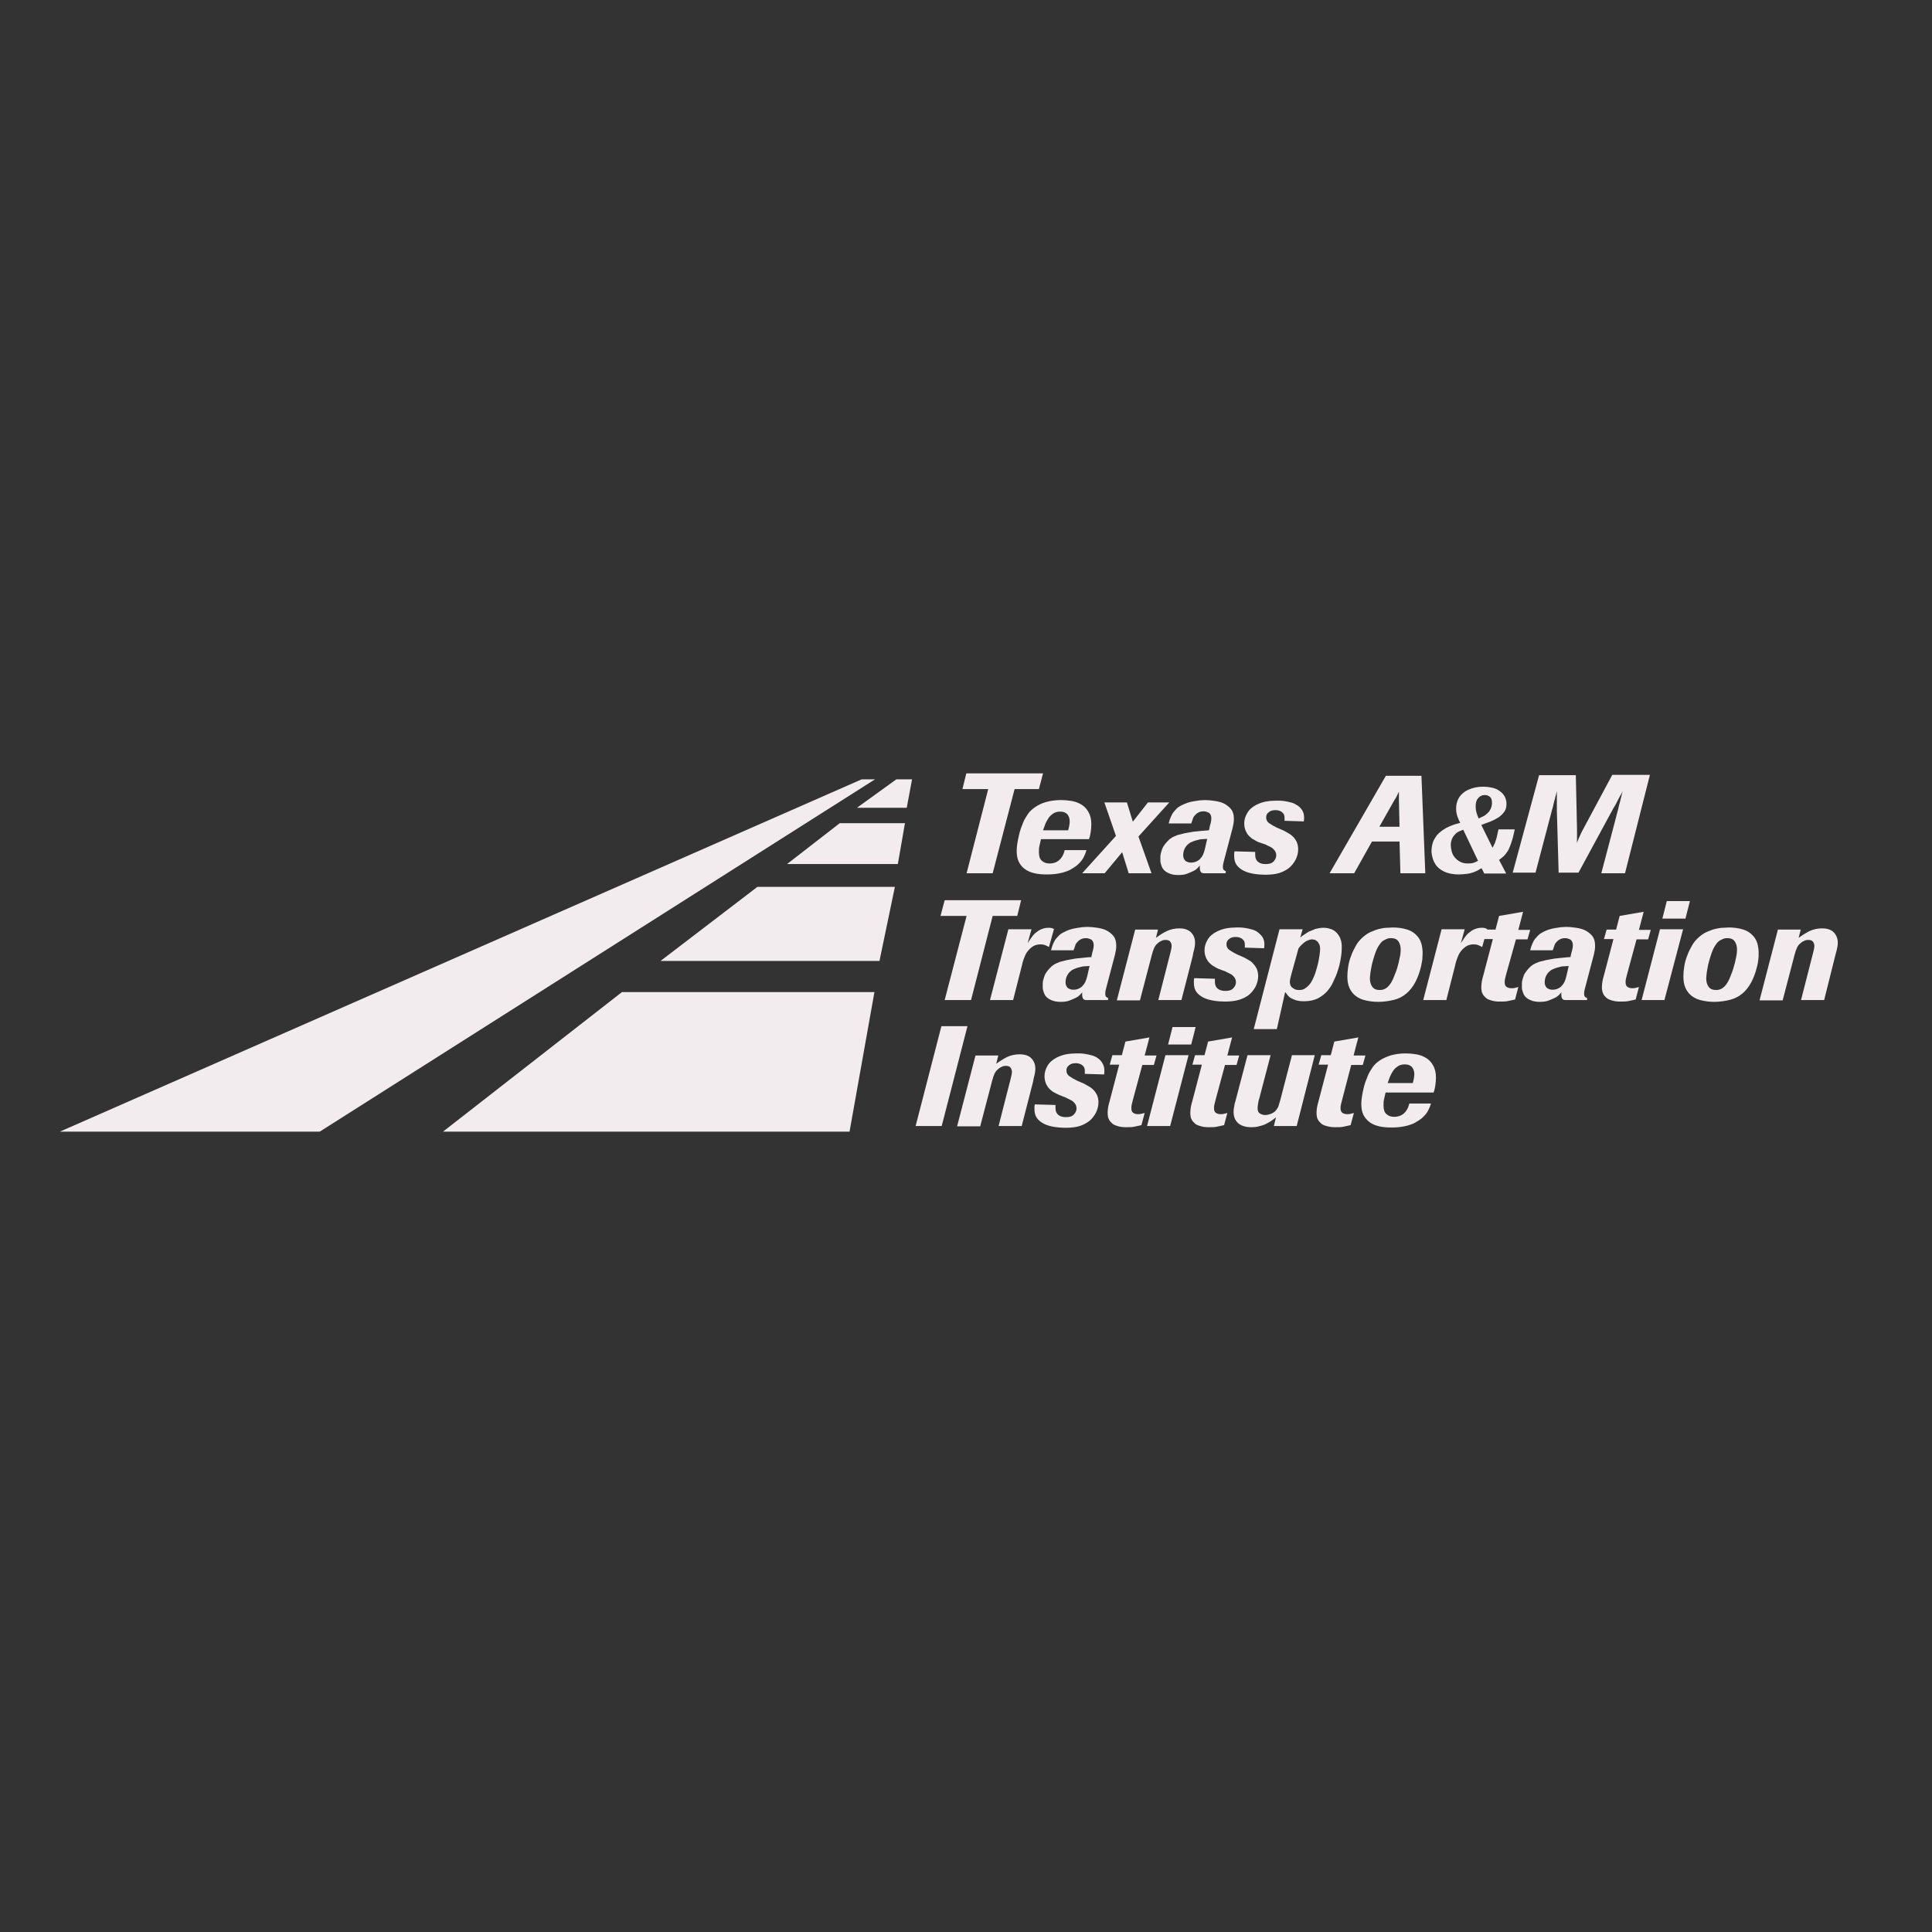 <?xml version="1.0" encoding="utf-8"?>
<!-- Generator: Adobe Illustrator 19.2.1, SVG Export Plug-In . SVG Version: 6.00 Build 0)  -->
<svg version="1.1" id="layer" xmlns="http://www.w3.org/2000/svg" xmlns:xlink="http://www.w3.org/1999/xlink" x="0px" y="0px"
	 viewBox="0 0 652 652" style="enable-background:new 0 0 652 652;" xml:space="preserve">
<rect x="0" y="0" width="652" height="652" fill="#333333" stroke="none"/>
<style type="text/css">
	.st0{fill:#f2ecee;}
	.st1{fill:#f2ecee;}
</style>
<polygon class="st0" points="290.8,263 20.2,381.9 107.9,381.9 295.3,263 "/>
<polygon class="st0" points="209.9,334.8 149.5,381.9 286.7,381.9 295.1,334.8 "/>
<polygon class="st0" points="255.6,299.3 302,299.3 296.8,324.3 222.9,324.3 "/>
<polygon class="st0" points="283.4,277.8 305.4,277.8 303,291.6 265.6,291.6 "/>
<polygon class="st0" points="302.5,263 289.2,272.6 306,272.6 307.8,263 "/>
<polygon class="st1" points="327.7,337.5 318.8,337.5 326.2,309.1 317.4,309.1 318.8,303.8 344.6,303.8 343.3,309.1 335,309.1 "/>
<g>
	<path class="st1" d="M341.9,337.5h-7.8l6.2-23.9h7.8l-1.3,4.7c0.4-0.6,0.8-1.2,1.2-1.8c0.4-0.6,0.9-1.2,1.5-1.7
		c0.6-0.5,1.2-0.9,1.9-1.2c0.7-0.3,1.5-0.5,2.4-0.5c0.4,0,0.8,0,1.1,0.1c0.3,0.1,0.6,0.2,0.8,0.3l-1.7,6.1c-0.3-0.2-0.8-0.4-1.2-0.6
		c-0.5-0.2-1-0.3-1.7-0.3c-1.1,0-2,0.3-2.7,0.8c-0.7,0.5-1.3,1.1-1.8,1.8c-0.5,0.7-0.8,1.5-1.1,2.3c-0.3,0.8-0.5,1.5-0.6,2.1
		L341.9,337.5z"/>
	<path class="st1" d="M373.9,337.5h-6.6c-0.3,0-0.5,0-0.8,0c-0.3,0-0.5-0.1-0.7-0.2c-0.2-0.1-0.3-0.3-0.4-0.5
		c-0.1-0.2-0.2-0.5-0.2-1c0-0.2,0-0.3,0-0.5c0-0.2,0-0.4,0.1-0.5c-0.3,0.3-0.6,0.7-0.9,1c-0.3,0.3-0.8,0.7-1.5,1
		c-0.6,0.3-1.3,0.6-2.1,0.9c-0.8,0.3-1.8,0.4-2.9,0.4c-1.2,0-2.2-0.2-2.9-0.5c-0.8-0.3-1.4-0.7-1.8-1.1c-0.3-0.3-0.6-0.7-0.7-1
		c-0.2-0.4-0.3-0.7-0.4-1.1c-0.1-0.3-0.2-0.6-0.2-0.9c0-0.3,0-0.5,0-0.7c0-0.4,0-0.7,0-1.1c0-0.4,0.1-0.7,0.2-1.1
		c0.3-1.1,0.6-2,1.2-2.7c0.5-0.7,1.1-1.3,1.6-1.8c0.6-0.5,1.1-0.8,1.6-1c0.5-0.2,0.9-0.4,1.2-0.5c0.7-0.2,1.5-0.4,2.4-0.6
		c0.9-0.2,1.9-0.3,2.8-0.5c1-0.1,1.9-0.2,2.9-0.3c0.9-0.1,1.8-0.2,2.5-0.2l0.2-1c0.1-0.4,0.2-0.9,0.4-1.5c0.1-0.5,0.2-1,0.2-1.5
		c0-0.9-0.3-1.5-0.8-1.9c-0.6-0.3-1.2-0.5-1.8-0.5c-1.2,0-2.1,0.4-2.9,1.3c-0.4,0.4-0.7,0.9-0.8,1.4c-0.2,0.5-0.3,1-0.5,1.4h-7.6
		c0.1-0.4,0.2-0.8,0.4-1.4c0.2-0.5,0.4-1.1,0.7-1.6c0.3-0.6,0.7-1.1,1.3-1.7c0.5-0.6,1.2-1.1,2.1-1.5c0.6-0.3,1.2-0.6,1.9-0.8
		c0.7-0.2,1.4-0.4,2.1-0.5c0.7-0.1,1.3-0.2,2-0.3c0.6,0,1.2-0.1,1.7-0.1c1,0,2.1,0.1,3.4,0.3c1.3,0.2,2.4,0.5,3.3,1
		c0.7,0.4,1.4,0.9,2.1,1.7c0.6,0.7,1,1.8,1,3.2c0,0.5,0,1.1-0.1,1.6c-0.1,0.5-0.2,1-0.3,1.5l-2.9,11c-0.1,0.4-0.2,0.8-0.3,1.2
		c-0.1,0.4-0.1,0.8-0.1,1.1c0,0.5,0.1,0.9,0.4,1.1c0.3,0.2,0.5,0.3,0.6,0.3L373.9,337.5z M367.7,326c-0.5,0-1,0.1-1.6,0.1
		c-0.6,0-1.1,0.1-1.7,0.3c-0.6,0.1-1.1,0.3-1.6,0.5c-0.5,0.2-1,0.4-1.3,0.7c-0.7,0.5-1.2,1.2-1.5,1.9c-0.3,0.7-0.4,1.4-0.4,2
		c0,0.3,0,0.5,0.1,0.8c0.1,0.3,0.2,0.6,0.4,0.8c0.2,0.3,0.4,0.5,0.8,0.6c0.3,0.2,0.8,0.3,1.3,0.3c0.7,0,1.3-0.1,1.9-0.4
		c0.6-0.3,1.1-0.6,1.4-1.1c0.4-0.4,0.6-0.8,0.8-1.2c0.2-0.4,0.4-1,0.6-1.8L367.7,326z"/>
	<path class="st1" d="M398.7,337.5h-7.8l3.7-14.5c0.2-0.6,0.3-1.3,0.5-2c0.2-0.7,0.3-1.3,0.3-1.7c0-0.5-0.1-1-0.4-1.4
		c-0.3-0.5-0.8-0.7-1.7-0.7c-0.5,0-1,0.1-1.5,0.4c-0.5,0.2-1,0.6-1.4,1c-0.2,0.2-0.4,0.4-0.5,0.6c-0.1,0.2-0.3,0.4-0.4,0.7
		c-0.1,0.3-0.2,0.6-0.4,1c-0.1,0.4-0.2,0.8-0.4,1.4l-4,15.3h-7.8l6.2-23.9h7.7l-0.7,2.8c1.2-0.9,2.4-1.7,3.7-2.3
		c1.3-0.6,2.7-0.9,4.2-0.9c1.8,0,3.1,0.5,4,1.4c0.9,1,1.3,2.1,1.3,3.4c0,0.8-0.1,1.5-0.3,2.3c-0.2,0.8-0.4,1.5-0.5,2.3L398.7,337.5z
		"/>
	<path class="st1" d="M411.3,327c-0.5-0.2-1-0.5-1.5-0.8c-0.6-0.3-1.1-0.7-1.6-1.2c-0.5-0.5-0.9-1.1-1.2-1.8
		c-0.3-0.7-0.5-1.5-0.5-2.5c0-1.2,0.3-2.3,1-3.5c0.6-1.1,1.7-2.1,3.1-2.8c1-0.5,2.1-0.9,3.2-1.1c1.1-0.2,2.3-0.3,3.4-0.3
		c0.3,0,0.7,0,1.3,0c0.6,0,1.2,0.1,1.9,0.2c0.7,0.1,1.4,0.3,2.2,0.5c0.7,0.2,1.4,0.5,2,1s1.1,1,1.5,1.6c0.4,0.7,0.6,1.5,0.6,2.4
		c0,0.4,0,0.8-0.1,1.3l-6.5-0.2c0-0.2,0-0.3,0-0.5c0-0.1,0-0.3,0-0.5c0-0.5-0.1-1-0.3-1.3c-0.2-0.3-0.5-0.6-0.8-0.8
		c-0.3-0.2-0.7-0.3-1-0.4c-0.3-0.1-0.7-0.1-1-0.1c-0.9,0-1.7,0.2-2.2,0.7c-0.6,0.4-0.9,1-0.9,1.7c0,0.9,0.3,1.5,1,2
		c0.7,0.5,1.6,1,2.6,1.5l2.3,1c0.5,0.3,1,0.5,1.6,0.9c0.6,0.3,1.1,0.7,1.5,1.2c0.5,0.5,0.9,1.1,1.2,1.7c0.3,0.7,0.5,1.5,0.5,2.5
		c0,1.2-0.3,2.4-0.9,3.6c-0.6,1.1-1.4,2.1-2.3,2.8c-0.8,0.6-1.9,1.2-3.2,1.6c-1.3,0.4-2.9,0.6-4.8,0.6c-1.3,0-2.6-0.1-3.8-0.3
		c-1.2-0.2-2.4-0.5-3.4-1c-1-0.5-1.8-1.1-2.4-1.9c-0.6-0.8-0.9-1.8-0.9-3.1c0-0.3,0-0.5,0-0.8c0-0.2,0.1-0.5,0.1-0.8l7,0.2
		c0,0.1,0,0.3,0,0.4c0,0.1,0,0.3,0,0.5c0,0.7,0.1,1.2,0.3,1.6c0.2,0.4,0.5,0.8,0.9,1c0.4,0.3,0.8,0.4,1.2,0.5
		c0.4,0.1,0.8,0.1,1.2,0.1c1.2,0,2.1-0.3,2.6-0.9c0.6-0.6,0.9-1.3,0.9-2c0-0.5-0.1-0.9-0.3-1.3c-0.2-0.4-0.5-0.7-0.8-1
		c-0.3-0.3-0.7-0.5-1.1-0.7c-0.4-0.2-0.9-0.4-1.4-0.7L411.3,327z"/>
	<path class="st1" d="M430.9,347.3h-7.8l8.7-33.7h7.8l-0.8,2.8c0.3-0.3,0.7-0.6,1.2-0.9c0.5-0.4,1.1-0.7,1.7-1.1
		c0.7-0.3,1.4-0.6,2.2-0.9c0.8-0.2,1.7-0.4,2.7-0.4c0.8,0,1.6,0.1,2.4,0.4c0.8,0.2,1.5,0.7,2.1,1.3c0.4,0.4,0.7,0.9,1,1.4
		c0.2,0.5,0.4,0.9,0.5,1.4c0.1,0.5,0.2,0.9,0.2,1.3c0,0.4,0,0.8,0,1.1c0,1.4-0.2,2.9-0.5,4.4c-0.3,1.6-0.8,3.2-1.4,4.8
		c-0.3,0.6-0.6,1.4-1.1,2.4c-0.4,1-1.1,1.9-1.9,2.9c-0.8,0.9-1.8,1.7-3.1,2.4c-1.2,0.6-2.8,1-4.6,1c-1.1,0-1.9-0.1-2.7-0.3
		c-0.7-0.2-1.4-0.5-1.9-0.8c-0.5-0.3-0.9-0.7-1.2-1.1c-0.3-0.4-0.5-0.7-0.7-0.9L430.9,347.3z M435.8,328.8c-0.2,0.7-0.3,1.3-0.4,1.6
		c-0.1,0.4-0.1,0.7-0.1,1c0,0.5,0.1,0.9,0.3,1.3c0.2,0.4,0.5,0.6,0.8,0.8c0.3,0.2,0.6,0.4,1,0.5c0.4,0.1,0.7,0.1,1,0.1
		c0.7,0,1.3-0.1,1.8-0.4c0.5-0.3,0.9-0.6,1.3-1c0.4-0.4,0.7-0.8,0.9-1.1c0.2-0.4,0.4-0.7,0.5-0.9c0.4-0.8,0.8-1.7,1.1-2.7
		c0.3-1,0.6-2,0.8-2.9c0.2-1,0.4-1.8,0.5-2.7c0.1-0.8,0.2-1.5,0.2-2c0-0.8-0.1-1.5-0.4-1.9c-0.2-0.5-0.5-0.8-0.8-1
		c-0.3-0.2-0.6-0.4-0.9-0.4c-0.3,0-0.5-0.1-0.6-0.1c-0.3,0-0.8,0.1-1.5,0.4c-0.7,0.2-1.5,0.9-2.5,1.9c-0.1,0.1-0.2,0.2-0.3,0.4
		c-0.1,0.1-0.2,0.2-0.3,0.4L435.8,328.8z"/>
	<path class="st1" d="M479.6,326c-0.5,2.2-1.2,4-2,5.5c-0.8,1.5-1.8,2.8-3,3.8c-1.2,1-2.5,1.7-4.1,2.1c-1.6,0.4-3.4,0.7-5.4,0.7
		c-1.6,0-3-0.2-4.3-0.5c-1.3-0.3-2.4-0.8-3.3-1.5c-0.9-0.7-1.6-1.6-2.1-2.7c-0.5-1.1-0.7-2.4-0.7-3.9c0-1.1,0.1-2.2,0.3-3.4
		c0.2-1.2,0.5-2.4,1-3.6c0.4-1.2,1-2.3,1.6-3.4c0.6-1.1,1.4-2,2.3-2.8c0.9-0.8,1.8-1.4,2.7-1.8c1-0.4,1.9-0.8,2.8-1
		c0.9-0.2,1.8-0.4,2.6-0.4c0.8,0,1.4-0.1,2-0.1c1.7,0,3.3,0.2,4.9,0.7c1.6,0.5,2.8,1.4,3.8,2.7c0.5,0.7,0.9,1.6,1.1,2.5
		c0.2,0.9,0.3,1.8,0.3,2.8c0,0.7-0.1,1.4-0.1,2.1C479.9,324.6,479.7,325.3,479.6,326 M472,324.9c0.1-0.4,0.2-1.1,0.4-1.9
		c0.2-0.8,0.3-1.7,0.3-2.5c0-1-0.2-1.9-0.7-2.7c-0.5-0.8-1.3-1.2-2.6-1.2c-0.6,0-1.1,0.1-1.5,0.3c-0.4,0.2-0.8,0.4-1.2,0.6
		c-0.3,0.3-0.6,0.5-0.8,0.8c-0.2,0.3-0.4,0.5-0.5,0.7c-0.5,0.7-0.9,1.6-1.3,2.7c-0.4,1.1-0.7,2.2-1,3.3c-0.3,1.1-0.4,2.2-0.6,3.1
		c-0.1,1-0.2,1.7-0.2,2.1c0,1.1,0.3,2.1,0.8,2.8c0.6,0.8,1.4,1.1,2.5,1.1c0.9,0,1.6-0.2,2.3-0.7c0.7-0.5,1.2-1.2,1.7-2
		c0.5-0.9,0.9-1.9,1.3-3C471.3,327.5,471.7,326.2,472,324.9"/>
	<path class="st1" d="M488.1,337.5h-7.8l6.2-23.9h7.8l-1.3,4.7c0.4-0.6,0.8-1.2,1.2-1.8c0.4-0.6,0.9-1.2,1.5-1.7
		c0.6-0.5,1.2-0.9,1.9-1.2c0.7-0.3,1.5-0.5,2.4-0.5c0.4,0,0.8,0,1.1,0.1c0.3,0.1,0.6,0.2,0.8,0.3l-1.7,6.1c-0.4-0.2-0.8-0.4-1.2-0.6
		c-0.5-0.2-1-0.3-1.7-0.3c-1.1,0-2,0.3-2.7,0.8c-0.7,0.5-1.3,1.1-1.8,1.8c-0.5,0.7-0.8,1.5-1.1,2.3c-0.3,0.8-0.5,1.5-0.6,2.1
		L488.1,337.5z"/>
	<path class="st1" d="M508.4,328.4c-0.3,1-0.4,1.7-0.5,2c-0.1,0.4-0.1,0.7-0.1,1.1c0,0.8,0.2,1.3,0.7,1.6c0.5,0.3,1,0.4,1.6,0.4
		c0.4,0,0.7,0,1.1-0.1c0.4-0.1,0.7-0.2,1.2-0.3l-1.1,4.2c-0.7,0.2-1.5,0.3-2.3,0.5c-0.8,0.2-1.7,0.2-2.8,0.2c-0.6,0-1.1,0-1.7-0.1
		c-0.6-0.1-1.1-0.2-1.6-0.4c-0.7-0.2-1.2-0.5-1.6-0.9c-0.4-0.4-0.7-0.7-0.9-1.1c-0.2-0.4-0.4-0.8-0.4-1.2c-0.1-0.4-0.1-0.8-0.1-1.3
		c0-0.6,0.1-1.3,0.2-1.9c0.1-0.6,0.3-1.3,0.5-2l3.2-12.2h-3.2l0.9-3.2h3.2l1.2-4.6l8.1-1.4l-1.6,6.1h4l-0.9,3.2h-3.9L508.4,328.4z"
		/>
	<path class="st1" d="M535.6,337.5H529c-0.3,0-0.5,0-0.8,0c-0.3,0-0.5-0.1-0.7-0.2c-0.2-0.1-0.3-0.3-0.4-0.5c-0.1-0.2-0.2-0.5-0.2-1
		c0-0.2,0-0.3,0-0.5c0-0.2,0-0.4,0.1-0.5c-0.3,0.3-0.6,0.7-0.9,1c-0.3,0.3-0.8,0.7-1.5,1c-0.6,0.3-1.3,0.6-2.1,0.9
		c-0.8,0.3-1.8,0.4-2.9,0.4c-1.2,0-2.2-0.2-2.9-0.5c-0.8-0.3-1.4-0.7-1.8-1.1c-0.3-0.3-0.6-0.7-0.7-1c-0.2-0.4-0.3-0.7-0.4-1.1
		c-0.1-0.3-0.2-0.6-0.2-0.9c0-0.3,0-0.5,0-0.7c0-0.4,0-0.7,0-1.1c0-0.4,0.1-0.7,0.2-1.1c0.3-1.1,0.6-2,1.2-2.7
		c0.5-0.7,1.1-1.3,1.6-1.8c0.6-0.5,1.1-0.8,1.6-1c0.5-0.2,0.9-0.4,1.2-0.5c0.7-0.2,1.5-0.4,2.4-0.6c0.9-0.2,1.9-0.3,2.8-0.5
		c1-0.1,1.9-0.2,2.9-0.3c0.9-0.1,1.8-0.2,2.5-0.2l0.2-1c0.1-0.4,0.2-0.9,0.4-1.5c0.1-0.5,0.2-1,0.2-1.5c0-0.9-0.3-1.5-0.8-1.9
		c-0.6-0.3-1.2-0.5-1.8-0.5c-1.2,0-2.1,0.4-2.9,1.3c-0.4,0.4-0.7,0.9-0.8,1.4c-0.2,0.5-0.3,1-0.5,1.4h-7.6c0.1-0.4,0.2-0.8,0.4-1.4
		c0.2-0.5,0.4-1.1,0.7-1.6c0.3-0.6,0.7-1.1,1.3-1.7c0.5-0.6,1.2-1.1,2-1.5c0.6-0.3,1.3-0.6,1.9-0.8c0.7-0.2,1.4-0.4,2.1-0.5
		c0.7-0.1,1.3-0.2,2-0.3c0.6,0,1.2-0.1,1.7-0.1c1,0,2.1,0.1,3.4,0.3c1.3,0.2,2.4,0.5,3.3,1c0.7,0.4,1.4,0.9,2.1,1.7
		c0.6,0.7,1,1.8,1,3.2c0,0.5,0,1.1-0.1,1.6c-0.1,0.5-0.2,1-0.3,1.5l-2.9,11c-0.1,0.4-0.2,0.8-0.3,1.2c-0.1,0.4-0.1,0.8-0.1,1.1
		c0,0.5,0.1,0.9,0.4,1.1c0.3,0.2,0.5,0.3,0.6,0.3L535.6,337.5z M529.4,326c-0.5,0-1,0.1-1.6,0.1c-0.6,0-1.1,0.1-1.7,0.3
		c-0.6,0.1-1.1,0.3-1.6,0.5c-0.5,0.2-1,0.4-1.3,0.7c-0.7,0.5-1.2,1.2-1.5,1.9c-0.3,0.7-0.4,1.4-0.4,2c0,0.3,0,0.5,0.1,0.8
		c0.1,0.3,0.2,0.6,0.4,0.8c0.2,0.3,0.4,0.5,0.8,0.6c0.3,0.2,0.8,0.3,1.3,0.3c0.7,0,1.3-0.1,1.9-0.4c0.6-0.3,1.1-0.6,1.4-1.1
		c0.4-0.4,0.6-0.8,0.8-1.2c0.2-0.4,0.4-1,0.6-1.8L529.4,326z"/>
	<path class="st1" d="M549.2,328.4c-0.3,1-0.4,1.7-0.5,2c-0.1,0.4-0.1,0.7-0.1,1.1c0,0.8,0.2,1.3,0.7,1.6c0.5,0.3,1,0.4,1.5,0.4
		c0.4,0,0.7,0,1.1-0.1c0.4-0.1,0.7-0.2,1.2-0.3l-1.1,4.2c-0.7,0.2-1.5,0.3-2.3,0.5c-0.8,0.2-1.7,0.2-2.8,0.2c-0.6,0-1.1,0-1.7-0.1
		c-0.6-0.1-1.1-0.2-1.6-0.4c-0.7-0.2-1.2-0.5-1.6-0.9c-0.4-0.4-0.7-0.7-0.9-1.1c-0.2-0.4-0.3-0.8-0.4-1.2c-0.1-0.4-0.1-0.8-0.1-1.3
		c0-0.6,0.1-1.3,0.2-1.9c0.1-0.6,0.3-1.3,0.5-2l3.2-12.2h-3.2l0.9-3.2h3.2l1.2-4.6l8.1-1.4l-1.6,6.1h4l-0.9,3.2h-3.9L549.2,328.4z"
		/>
	<path class="st1" d="M561.7,337.5H554l6.2-23.9h7.8L561.7,337.5z M568.8,310h-7.8l1.5-5.9h7.8L568.8,310z"/>
	<path class="st1" d="M593,326c-0.5,2.2-1.2,4-2,5.5c-0.8,1.5-1.8,2.8-3,3.8c-1.2,1-2.6,1.7-4.1,2.1c-1.6,0.4-3.4,0.7-5.4,0.7
		c-1.6,0-3-0.2-4.3-0.5c-1.3-0.3-2.4-0.8-3.3-1.5c-0.9-0.7-1.6-1.6-2.1-2.7c-0.5-1.1-0.7-2.4-0.7-3.9c0-1.1,0.1-2.2,0.3-3.4
		c0.2-1.2,0.5-2.4,1-3.6c0.4-1.2,1-2.3,1.6-3.4c0.6-1.1,1.4-2,2.3-2.8c0.9-0.8,1.8-1.4,2.7-1.8c1-0.4,1.9-0.8,2.8-1
		c0.9-0.2,1.8-0.4,2.6-0.4c0.8,0,1.4-0.1,2-0.1c1.7,0,3.3,0.2,4.9,0.7c1.6,0.5,2.8,1.4,3.8,2.7c0.5,0.7,0.9,1.6,1.1,2.5
		c0.2,0.9,0.3,1.8,0.3,2.8c0,0.7,0,1.4-0.1,2.1C593.3,324.6,593.2,325.3,593,326 M585.5,324.9c0.1-0.4,0.2-1.1,0.4-1.9
		c0.2-0.8,0.3-1.7,0.3-2.5c0-1-0.2-1.9-0.7-2.7c-0.5-0.8-1.3-1.2-2.6-1.2c-0.6,0-1.1,0.1-1.5,0.3c-0.4,0.2-0.8,0.4-1.2,0.6
		c-0.3,0.3-0.6,0.5-0.8,0.8c-0.2,0.3-0.4,0.5-0.5,0.7c-0.5,0.7-0.9,1.6-1.3,2.7c-0.4,1.1-0.7,2.2-1,3.3c-0.3,1.1-0.4,2.2-0.6,3.1
		c-0.1,1-0.2,1.7-0.2,2.1c0,1.1,0.3,2.1,0.8,2.8c0.6,0.8,1.4,1.1,2.5,1.1c0.9,0,1.6-0.2,2.3-0.7c0.7-0.5,1.2-1.2,1.7-2
		c0.5-0.9,0.9-1.9,1.3-3C584.8,327.5,585.1,326.2,585.5,324.9"/>
	<path class="st1" d="M615.6,337.5h-7.8l3.7-14.5c0.2-0.6,0.3-1.3,0.5-2c0.2-0.7,0.3-1.3,0.3-1.7c0-0.5-0.1-1-0.4-1.4
		c-0.3-0.5-0.8-0.7-1.7-0.7c-0.5,0-1,0.1-1.5,0.4c-0.5,0.2-1,0.6-1.4,1c-0.2,0.2-0.4,0.4-0.5,0.6c-0.1,0.2-0.3,0.4-0.4,0.7
		c-0.1,0.3-0.2,0.6-0.4,1c-0.1,0.4-0.2,0.8-0.4,1.4l-4,15.3h-7.8l6.2-23.9h7.7l-0.7,2.8c1.2-0.9,2.5-1.7,3.7-2.3
		c1.3-0.6,2.7-0.9,4.2-0.9c1.8,0,3.2,0.5,4,1.4c0.9,1,1.3,2.1,1.3,3.4c0,0.8-0.1,1.5-0.3,2.3c-0.2,0.8-0.4,1.5-0.6,2.3L615.6,337.5z
		"/>
	<polygon class="st1" points="317.8,380 309,380 317.7,346.3 326.5,346.3 	"/>
	<path class="st1" d="M344.8,380H337l3.7-14.5c0.2-0.6,0.3-1.3,0.5-2c0.2-0.7,0.3-1.3,0.3-1.7c0-0.5-0.1-1-0.4-1.4
		c-0.3-0.5-0.8-0.7-1.7-0.7c-0.5,0-1,0.1-1.5,0.4c-0.5,0.2-1,0.6-1.4,1c-0.2,0.2-0.4,0.4-0.5,0.6c-0.1,0.2-0.3,0.4-0.4,0.7
		c-0.1,0.3-0.2,0.6-0.4,1c-0.1,0.4-0.2,0.8-0.4,1.4l-4,15.3H323l6.2-23.9h7.7l-0.7,2.8c1.2-0.9,2.5-1.7,3.7-2.3
		c1.3-0.6,2.7-0.9,4.2-0.9c1.8,0,3.2,0.5,4,1.4c0.9,1,1.3,2.1,1.3,3.4c0,0.8-0.1,1.5-0.3,2.3c-0.2,0.8-0.4,1.5-0.5,2.3L344.8,380z"
		/>
	<path class="st1" d="M357.4,369.5c-0.5-0.2-1-0.5-1.6-0.8c-0.6-0.3-1.1-0.7-1.6-1.2c-0.5-0.5-0.9-1.1-1.2-1.8
		c-0.3-0.7-0.5-1.5-0.5-2.5c0-1.2,0.3-2.3,1-3.5c0.6-1.1,1.7-2.1,3.1-2.8c1-0.5,2.1-0.9,3.2-1.1c1.1-0.2,2.3-0.3,3.4-0.3
		c0.3,0,0.7,0,1.3,0c0.6,0,1.2,0.1,1.9,0.2c0.7,0.1,1.4,0.3,2.2,0.5c0.7,0.2,1.4,0.5,2,1c0.6,0.4,1.1,1,1.5,1.7
		c0.4,0.7,0.6,1.5,0.6,2.4c0,0.4,0,0.8-0.1,1.3l-6.5-0.2c0-0.2,0-0.3,0-0.5c0-0.1,0-0.3,0-0.5c0-0.5-0.1-1-0.3-1.3
		c-0.2-0.3-0.5-0.6-0.8-0.8c-0.3-0.2-0.7-0.3-1-0.4c-0.4-0.1-0.7-0.1-1-0.1c-0.9,0-1.7,0.2-2.2,0.7c-0.6,0.4-0.9,1-0.9,1.7
		c0,0.9,0.3,1.5,1,2c0.7,0.5,1.6,1,2.6,1.5l2.3,1c0.5,0.3,1,0.5,1.6,0.9c0.6,0.3,1.1,0.7,1.6,1.2c0.5,0.5,0.9,1.1,1.2,1.7
		c0.3,0.7,0.5,1.5,0.5,2.5c0,1.2-0.3,2.4-0.9,3.6c-0.6,1.1-1.4,2.1-2.3,2.8c-0.8,0.6-1.9,1.2-3.1,1.6c-1.3,0.4-2.9,0.6-4.8,0.6
		c-1.3,0-2.6-0.1-3.8-0.3c-1.2-0.2-2.4-0.5-3.4-1c-1-0.5-1.8-1.1-2.4-1.9c-0.6-0.8-0.9-1.8-0.9-3.1c0-0.3,0-0.6,0-0.8
		c0-0.2,0.1-0.5,0.1-0.8l7,0.2c0,0.1,0,0.3,0,0.4c0,0.1,0,0.3,0,0.5c0,0.7,0.1,1.2,0.3,1.6s0.5,0.8,0.9,1c0.4,0.3,0.8,0.4,1.2,0.5
		c0.4,0.1,0.8,0.1,1.2,0.1c1.2,0,2.1-0.3,2.6-0.9c0.6-0.6,0.9-1.3,0.9-2c0-0.5-0.1-0.9-0.3-1.3c-0.2-0.4-0.5-0.7-0.8-1
		c-0.3-0.3-0.7-0.5-1.1-0.7c-0.4-0.2-0.9-0.4-1.4-0.7L357.4,369.5z"/>
	<path class="st1" d="M382.4,370.9c-0.3,1-0.4,1.7-0.5,2c-0.1,0.4-0.1,0.7-0.1,1.1c0,0.8,0.2,1.3,0.7,1.6c0.5,0.3,1,0.4,1.5,0.4
		c0.4,0,0.7,0,1.1-0.1c0.3-0.1,0.7-0.2,1.2-0.3l-1.1,4.1c-0.7,0.2-1.5,0.3-2.3,0.5c-0.8,0.2-1.7,0.2-2.8,0.2c-0.6,0-1.1,0-1.7-0.1
		c-0.6-0.1-1.1-0.2-1.6-0.4c-0.7-0.2-1.2-0.5-1.6-0.9c-0.4-0.4-0.7-0.7-0.9-1.1c-0.2-0.4-0.4-0.8-0.4-1.2c-0.1-0.4-0.1-0.9-0.1-1.3
		c0-0.6,0.1-1.3,0.2-1.9c0.1-0.6,0.3-1.3,0.5-2l3.2-12.2h-3.2l0.9-3.2h3.2l1.2-4.6l8.1-1.4l-1.6,6.1h4l-0.9,3.2h-3.9L382.4,370.9z"
		/>
	<path class="st1" d="M394.9,380h-7.8l6.2-23.9h7.8L394.9,380z M402,352.5h-7.8l1.5-5.9h7.8L402,352.5z"/>
	<path class="st1" d="M410.3,370.9c-0.3,1-0.4,1.7-0.5,2c-0.1,0.4-0.1,0.7-0.1,1.1c0,0.8,0.2,1.3,0.7,1.6c0.5,0.3,1,0.4,1.5,0.4
		c0.4,0,0.7,0,1.1-0.1c0.3-0.1,0.7-0.2,1.2-0.3l-1.1,4.1c-0.7,0.2-1.5,0.3-2.3,0.5c-0.8,0.2-1.7,0.2-2.8,0.2c-0.6,0-1.1,0-1.7-0.1
		c-0.6-0.1-1.1-0.2-1.6-0.4c-0.7-0.2-1.2-0.5-1.6-0.9c-0.4-0.4-0.7-0.7-0.9-1.1c-0.2-0.4-0.4-0.8-0.4-1.2c-0.1-0.4-0.1-0.9-0.1-1.3
		c0-0.6,0.1-1.3,0.2-1.9s0.3-1.3,0.5-2l3.2-12.2h-3.2l0.9-3.2h3.2l1.2-4.6l8.1-1.4l-1.6,6.1h4l-0.9,3.2h-3.9L410.3,370.9z"/>
	<path class="st1" d="M437.6,380h-7.7l0.7-2.9c-0.3,0.2-0.7,0.5-1.2,0.9c-0.5,0.4-1.1,0.7-1.8,1.1c-0.7,0.4-1.5,0.7-2.4,0.9
		c-0.9,0.3-1.9,0.4-3,0.4c-1.9,0-3.4-0.5-4.4-1.4c-1-0.9-1.5-2.2-1.5-3.8c0-0.6,0.1-1.2,0.2-1.8c0.1-0.6,0.2-1.2,0.4-1.7l4.1-15.6
		h7.8l-3.8,14.5c-0.2,0.5-0.3,1.1-0.4,1.7c-0.1,0.6-0.2,1.2-0.2,1.7c0,0.9,0.3,1.5,0.8,1.8c0.6,0.3,1.1,0.5,1.7,0.5
		c0.7,0,1.5-0.2,2.2-0.5c0.7-0.3,1.4-0.8,1.8-1.5c0.3-0.4,0.6-1,0.7-1.5c0.2-0.6,0.3-1.1,0.5-1.7l3.9-15h7.7L437.6,380z"/>
	<path class="st1" d="M453,370.9c-0.3,1-0.4,1.7-0.5,2c-0.1,0.4-0.1,0.7-0.1,1.1c0,0.8,0.2,1.3,0.7,1.6c0.5,0.3,1,0.4,1.5,0.4
		c0.4,0,0.7,0,1.1-0.1c0.3-0.1,0.7-0.2,1.2-0.3l-1.1,4.1c-0.7,0.2-1.5,0.3-2.3,0.5c-0.8,0.2-1.7,0.2-2.8,0.2c-0.6,0-1.1,0-1.7-0.1
		c-0.6-0.1-1.1-0.2-1.7-0.4c-0.7-0.2-1.2-0.5-1.6-0.9c-0.4-0.4-0.7-0.7-0.9-1.1c-0.2-0.4-0.4-0.8-0.4-1.2c-0.1-0.4-0.1-0.9-0.1-1.3
		c0-0.6,0.1-1.3,0.2-1.9c0.1-0.6,0.3-1.3,0.5-2l3.2-12.2h-3.2l0.9-3.2h3.2l1.2-4.6l8.1-1.4l-1.6,6.1h4l-0.9,3.2H456L453,370.9z"/>
	<path class="st1" d="M482.9,372.5c-0.2,0.7-0.5,1.4-0.9,2.2c-0.4,0.8-1,1.6-2,2.5c-0.4,0.4-0.9,0.7-1.5,1.1
		c-0.6,0.4-1.3,0.8-2.1,1.1c-0.8,0.3-1.8,0.6-3,0.8c-1.1,0.2-2.4,0.3-3.8,0.3c-1.5,0-2.9-0.1-4.2-0.4c-1.3-0.3-2.4-0.8-3.2-1.4
		c-0.9-0.7-1.6-1.5-2.1-2.5c-0.5-1-0.7-2.3-0.7-3.7c0-0.7,0.1-1.5,0.2-2.3c0.1-0.8,0.3-1.7,0.5-2.6c0.2-0.9,0.4-1.7,0.7-2.5
		c0.3-0.8,0.6-1.6,0.9-2.3c0.4-0.9,0.9-1.7,1.5-2.6c0.6-0.9,1.4-1.6,2.4-2.3c1-0.7,2.2-1.2,3.6-1.7c1.4-0.4,3.1-0.7,5.1-0.7
		c1.2,0,2.4,0.1,3.6,0.3c1.2,0.2,2.3,0.6,3.3,1.2c1,0.6,1.8,1.4,2.4,2.5c0.6,1,1,2.4,1,4.1c0,0.9-0.1,1.8-0.2,2.6
		c-0.1,0.8-0.3,1.7-0.6,2.5h-16.2c-0.2,0.7-0.3,1.5-0.5,2.2c-0.2,0.7-0.2,1.5-0.2,2.2c0,1.3,0.3,2.3,1,2.9c0.7,0.6,1.5,0.9,2.6,0.9
		c0.9,0,1.7-0.2,2.3-0.5c0.6-0.3,1.1-0.7,1.5-1.2c0.4-0.5,0.7-1,0.9-1.5c0.2-0.5,0.3-0.9,0.4-1.3H482.9z M476.8,365.4
		c0.1-0.3,0.2-0.7,0.3-1.2c0.1-0.6,0.2-1.1,0.2-1.7c0-1-0.3-1.8-0.8-2.4c-0.6-0.6-1.3-0.9-2.4-0.9c-0.9,0-1.7,0.2-2.3,0.6
		c-0.6,0.4-1.2,0.9-1.6,1.5c-0.4,0.6-0.8,1.3-1.1,2c-0.3,0.7-0.5,1.5-0.8,2.2H476.8z"/>
	<polygon class="st1" points="335,294.7 326.2,294.7 333.5,266.3 324.8,266.3 326.1,261 352,261 350.6,266.3 342.4,266.3 	"/>
	<path class="st1" d="M366.6,287.1c-0.2,0.7-0.5,1.4-0.9,2.2c-0.4,0.8-1,1.6-2,2.5c-0.4,0.4-0.9,0.7-1.5,1.1
		c-0.6,0.4-1.3,0.8-2.1,1.1c-0.8,0.3-1.8,0.6-3,0.8c-1.1,0.2-2.4,0.3-3.8,0.3c-1.5,0-2.9-0.1-4.2-0.4c-1.3-0.3-2.4-0.8-3.2-1.4
		c-0.9-0.6-1.6-1.5-2.1-2.5c-0.5-1-0.7-2.3-0.7-3.7c0-0.7,0.1-1.5,0.2-2.3c0.1-0.8,0.3-1.7,0.5-2.6c0.2-0.9,0.4-1.7,0.7-2.6
		c0.3-0.8,0.6-1.6,0.9-2.3c0.4-0.9,0.9-1.7,1.5-2.6c0.6-0.9,1.4-1.6,2.4-2.3c1-0.7,2.2-1.3,3.6-1.7c1.4-0.4,3.1-0.7,5.1-0.7
		c1.2,0,2.4,0.1,3.6,0.3c1.2,0.2,2.3,0.6,3.3,1.2c1,0.6,1.8,1.4,2.4,2.5c0.6,1,1,2.4,1,4.1c0,0.9-0.1,1.8-0.2,2.6
		c-0.1,0.8-0.3,1.7-0.6,2.5h-16.2c-0.2,0.7-0.3,1.5-0.5,2.2c-0.2,0.7-0.2,1.5-0.2,2.2c0,1.3,0.3,2.3,1,2.9c0.7,0.6,1.5,0.9,2.6,0.9
		c0.9,0,1.7-0.2,2.3-0.5c0.6-0.3,1.1-0.7,1.5-1.2c0.4-0.5,0.7-1,0.9-1.5c0.2-0.5,0.3-0.9,0.4-1.3H366.6z M360.5,280.1
		c0.1-0.3,0.2-0.7,0.3-1.2s0.2-1.1,0.2-1.7c0-1-0.3-1.8-0.8-2.4c-0.6-0.6-1.3-0.9-2.4-0.9c-0.9,0-1.7,0.2-2.3,0.6
		c-0.6,0.4-1.2,0.9-1.6,1.5c-0.4,0.6-0.8,1.3-1.1,2c-0.3,0.7-0.5,1.5-0.8,2.2H360.5z"/>
	<polygon class="st1" points="388.6,294.7 380.9,294.7 378.7,287.6 372.8,294.7 365.2,294.7 376.6,282.1 372.7,270.8 380.3,270.8 
		382.3,277.3 387.4,270.8 394.6,270.8 384.2,282.3 	"/>
	<path class="st1" d="M413.6,294.7H407c-0.3,0-0.5,0-0.8,0c-0.3,0-0.5-0.1-0.7-0.2c-0.2-0.1-0.3-0.3-0.4-0.5c-0.1-0.2-0.2-0.5-0.2-1
		c0-0.2,0-0.3,0-0.5c0-0.2,0-0.4,0.1-0.5c-0.3,0.3-0.6,0.7-0.9,1c-0.3,0.3-0.8,0.7-1.5,1c-0.6,0.3-1.3,0.6-2.1,0.9
		c-0.8,0.3-1.8,0.4-2.9,0.4c-1.2,0-2.2-0.2-2.9-0.5c-0.8-0.3-1.4-0.7-1.8-1.1c-0.3-0.3-0.6-0.7-0.7-1c-0.2-0.4-0.3-0.7-0.4-1.1
		s-0.2-0.6-0.2-0.9c0-0.3,0-0.5,0-0.7c0-0.3,0-0.7,0-1.1c0-0.3,0.1-0.7,0.2-1.1c0.3-1.1,0.6-2,1.2-2.7c0.5-0.7,1.1-1.3,1.6-1.8
		c0.6-0.5,1.1-0.8,1.6-1c0.5-0.2,0.9-0.4,1.2-0.5c0.7-0.2,1.5-0.4,2.4-0.6c0.9-0.2,1.9-0.3,2.8-0.5c1-0.1,1.9-0.2,2.9-0.3
		c0.9-0.1,1.8-0.1,2.5-0.2l0.2-1c0.1-0.4,0.2-0.9,0.4-1.5c0.1-0.5,0.2-1,0.2-1.5c0-0.9-0.3-1.5-0.8-1.9c-0.6-0.3-1.2-0.5-1.8-0.5
		c-1.2,0-2.1,0.4-2.9,1.3c-0.4,0.4-0.7,0.9-0.8,1.4c-0.2,0.5-0.3,1-0.5,1.4h-7.6c0.1-0.4,0.2-0.8,0.4-1.4c0.2-0.5,0.4-1.1,0.7-1.6
		c0.3-0.6,0.7-1.1,1.3-1.7c0.5-0.6,1.2-1.1,2.1-1.5c0.6-0.3,1.3-0.6,1.9-0.8c0.7-0.2,1.4-0.4,2.1-0.5c0.7-0.1,1.3-0.2,2-0.3
		c0.6,0,1.2-0.1,1.7-0.1c1,0,2.1,0.1,3.4,0.3c1.3,0.2,2.4,0.5,3.3,1c0.7,0.4,1.4,0.9,2.1,1.7c0.6,0.7,1,1.8,1,3.2
		c0,0.5,0,1.1-0.1,1.6c-0.1,0.5-0.2,1-0.3,1.5l-2.9,11c-0.1,0.4-0.2,0.8-0.3,1.2c-0.1,0.4-0.1,0.8-0.1,1.1c0,0.5,0.1,0.9,0.4,1.1
		c0.3,0.2,0.5,0.3,0.6,0.3L413.6,294.7z M407.4,283.1c-0.5,0-1,0.1-1.6,0.1c-0.6,0-1.1,0.1-1.7,0.3c-0.6,0.1-1.1,0.3-1.6,0.5
		c-0.5,0.2-1,0.4-1.3,0.7c-0.7,0.5-1.2,1.2-1.5,1.9c-0.3,0.7-0.4,1.4-0.4,2c0,0.3,0,0.5,0.1,0.8c0.1,0.3,0.2,0.6,0.4,0.8
		c0.2,0.3,0.4,0.5,0.8,0.6c0.3,0.2,0.8,0.3,1.3,0.3c0.7,0,1.3-0.1,1.9-0.4c0.6-0.3,1.1-0.6,1.4-1.1c0.4-0.4,0.6-0.8,0.8-1.2
		c0.2-0.4,0.4-1,0.6-1.8L407.4,283.1z"/>
	<path class="st1" d="M424.7,284.2c-0.5-0.2-1-0.5-1.5-0.8c-0.6-0.3-1.1-0.7-1.6-1.2c-0.5-0.5-0.9-1.1-1.2-1.8
		c-0.3-0.7-0.5-1.5-0.5-2.5c0-1.2,0.3-2.3,1-3.5c0.6-1.1,1.7-2.1,3.1-2.8c1-0.5,2.1-0.9,3.2-1.1c1.1-0.2,2.3-0.3,3.4-0.3
		c0.3,0,0.7,0,1.3,0c0.6,0,1.2,0.1,1.9,0.2c0.7,0.1,1.4,0.3,2.2,0.5c0.7,0.2,1.4,0.6,2,1c0.6,0.4,1.1,1,1.5,1.6
		c0.4,0.7,0.6,1.5,0.6,2.4c0,0.4,0,0.8-0.1,1.3l-6.5-0.2c0-0.2,0-0.3,0-0.5c0-0.1,0-0.3,0-0.5c0-0.5-0.1-1-0.3-1.3
		c-0.2-0.3-0.5-0.6-0.8-0.8c-0.3-0.2-0.6-0.3-1-0.4c-0.4-0.1-0.7-0.1-1-0.1c-0.9,0-1.7,0.2-2.2,0.7c-0.6,0.4-0.9,1-0.9,1.7
		c0,0.9,0.3,1.5,1,2c0.7,0.5,1.6,1,2.6,1.5l2.3,1c0.5,0.3,1,0.5,1.6,0.9c0.6,0.3,1.1,0.7,1.6,1.2c0.5,0.5,0.9,1.1,1.2,1.7
		c0.3,0.7,0.5,1.5,0.5,2.5c0,1.2-0.3,2.4-0.9,3.6c-0.6,1.1-1.4,2.1-2.3,2.8c-0.8,0.6-1.9,1.2-3.1,1.6c-1.3,0.4-2.9,0.6-4.8,0.6
		c-1.3,0-2.6-0.1-3.8-0.3c-1.2-0.2-2.4-0.5-3.4-1c-1-0.5-1.8-1.1-2.4-1.9c-0.6-0.8-0.9-1.8-0.9-3.1c0-0.3,0-0.6,0-0.8
		c0-0.2,0.1-0.5,0.1-0.8l7,0.2c0,0.1,0,0.3,0,0.4c0,0.1,0,0.3,0,0.5c0,0.7,0.1,1.2,0.3,1.6c0.2,0.4,0.5,0.8,0.9,1
		c0.4,0.3,0.8,0.4,1.2,0.5c0.4,0.1,0.8,0.1,1.2,0.1c1.2,0,2.1-0.3,2.6-0.9c0.6-0.6,0.9-1.3,0.9-2c0-0.5-0.1-0.9-0.3-1.3
		c-0.2-0.4-0.5-0.7-0.8-1c-0.3-0.3-0.7-0.5-1.1-0.7c-0.4-0.2-0.9-0.4-1.4-0.7L424.7,284.2z"/>
	<path class="st1" d="M481,294.7h-8.4l-0.3-10.7H463l-6,10.7h-8.3l19-32.9h12L481,294.7z M472.3,279l-0.2-8.9c0-0.3,0-0.6,0-0.8
		c0-0.2,0-0.4,0-0.6c0-0.2,0-0.4,0-0.6c0-0.2,0-0.5,0-0.9c-0.2,0.3-0.3,0.6-0.4,0.8c-0.1,0.2-0.2,0.4-0.3,0.6
		c-0.1,0.2-0.2,0.4-0.3,0.6c-0.1,0.2-0.2,0.4-0.4,0.6l-5.2,9.2H472.3z"/>
	<path class="st1" d="M511.2,279.9l-0.6,2.6c-0.3,1.1-0.6,2-0.9,2.8c-0.3,0.8-0.6,1.5-1,2.1c-0.4,0.6-0.8,1.1-1.2,1.5
		c-0.5,0.4-1,0.9-1.6,1.3l2.4,4.6h-7.4L500,293c-0.4,0.2-0.8,0.4-1.2,0.7c-0.5,0.2-1,0.5-1.6,0.7c-0.6,0.2-1.3,0.4-2.2,0.5
		c-0.8,0.1-1.8,0.2-2.8,0.2c-1.4,0-2.6-0.2-3.6-0.5c-1-0.3-1.8-0.7-2.5-1.2c-0.7-0.5-1.2-1-1.6-1.6c-0.4-0.6-0.7-1.2-0.9-1.8
		c-0.2-0.6-0.3-1.1-0.4-1.6c-0.1-0.5-0.1-0.9-0.1-1.2c0-1.1,0.2-2.1,0.5-3c0.3-0.9,0.8-1.6,1.3-2.3c0.6-0.7,1.2-1.2,1.9-1.7
		c0.7-0.5,1.4-0.9,2.1-1.2c0.7-0.3,1.4-0.6,2.1-0.8c0.7-0.2,1.3-0.4,1.8-0.5c-0.3-0.5-0.6-1.2-0.9-2c-0.3-0.8-0.5-1.7-0.5-2.8
		c0-1.3,0.3-2.5,0.8-3.4c0.5-1,1.3-1.7,2.1-2.3c0.9-0.6,1.9-1,3-1.3c1.1-0.3,2.2-0.4,3.4-0.4c0.9,0,1.8,0.1,2.7,0.3
		c1,0.2,1.8,0.5,2.6,1.1c0.8,0.5,1.4,1.2,1.8,1.9c0.4,0.8,0.6,1.6,0.6,2.5c0,1-0.2,1.9-0.7,2.6c-0.5,0.7-1.1,1.3-1.9,1.9
		c-0.8,0.5-1.7,1-2.7,1.4c-1,0.4-2.1,0.8-3.2,1.2l3.8,7.7c0.2-0.4,0.4-0.7,0.5-1c0.2-0.3,0.3-0.6,0.4-0.9c0.1-0.3,0.2-0.7,0.4-1.2
		c0.1-0.5,0.3-1.1,0.4-1.8l0.3-1.3H511.2z M493.8,280c-0.3,0.1-0.7,0.3-1.2,0.5c-0.5,0.2-1,0.5-1.4,0.9c-0.4,0.4-0.8,0.9-1.1,1.5
		c-0.3,0.6-0.5,1.4-0.5,2.3c0,0.6,0.1,1.3,0.3,2.1c0.2,0.7,0.5,1.4,1,2c0.5,0.6,1.1,1.1,1.8,1.5c0.7,0.4,1.6,0.6,2.7,0.6
		c0.9,0,1.6-0.1,2.1-0.3c0.5-0.2,0.9-0.4,1.3-0.6L493.8,280z M499,276.2c0.3-0.1,0.7-0.3,1.3-0.6c0.5-0.2,1-0.5,1.5-1
		c0.5-0.4,0.9-0.9,1.2-1.5c0.3-0.6,0.5-1.3,0.5-2.2c0-0.9-0.2-1.6-0.7-2c-0.5-0.4-1.1-0.6-1.7-0.6c-1,0-1.7,0.4-2.3,1.1
		c-0.6,0.7-0.8,1.6-0.8,2.7c0,0.8,0.1,1.5,0.3,2.2C498.5,274.9,498.7,275.6,499,276.2"/>
	<path class="st1" d="M548.4,294.7h-8l5.5-20.9c0.2-0.6,0.3-1.2,0.4-1.7c0.1-0.5,0.3-1,0.4-1.5c0.1-0.5,0.3-1,0.4-1.6
		c0.1-0.5,0.3-1.2,0.5-2c-0.3,0.6-0.5,1.1-0.8,1.5c-0.2,0.4-0.5,0.9-0.7,1.3c-0.2,0.4-0.5,0.9-0.7,1.4c-0.3,0.5-0.6,1.1-1,1.7
		l-11.7,21.6h-6.7l-0.6-20.9c0-0.6,0-1.1,0-1.6c0-0.5,0-0.9,0-1.4v-1.5v-2.1c-0.2,0.7-0.3,1.4-0.5,1.9c-0.1,0.5-0.2,1-0.4,1.5
		c-0.1,0.4-0.2,0.9-0.3,1.3c-0.1,0.4-0.2,1-0.4,1.5l-5.6,21.3h-7.7l8.9-32.9h12.4l0.4,18.3v1.3c0,0.3,0,0.7,0,1c0,0.3,0,0.7,0,1
		c0,0.4,0,0.8-0.1,1.3c0.2-0.5,0.5-1,0.6-1.4c0.2-0.4,0.3-0.7,0.5-1.1c0.2-0.4,0.3-0.7,0.5-1.1c0.2-0.4,0.5-0.9,0.8-1.5l9.6-17.9
		h12.7L548.4,294.7z"/>
</g>
</svg>
